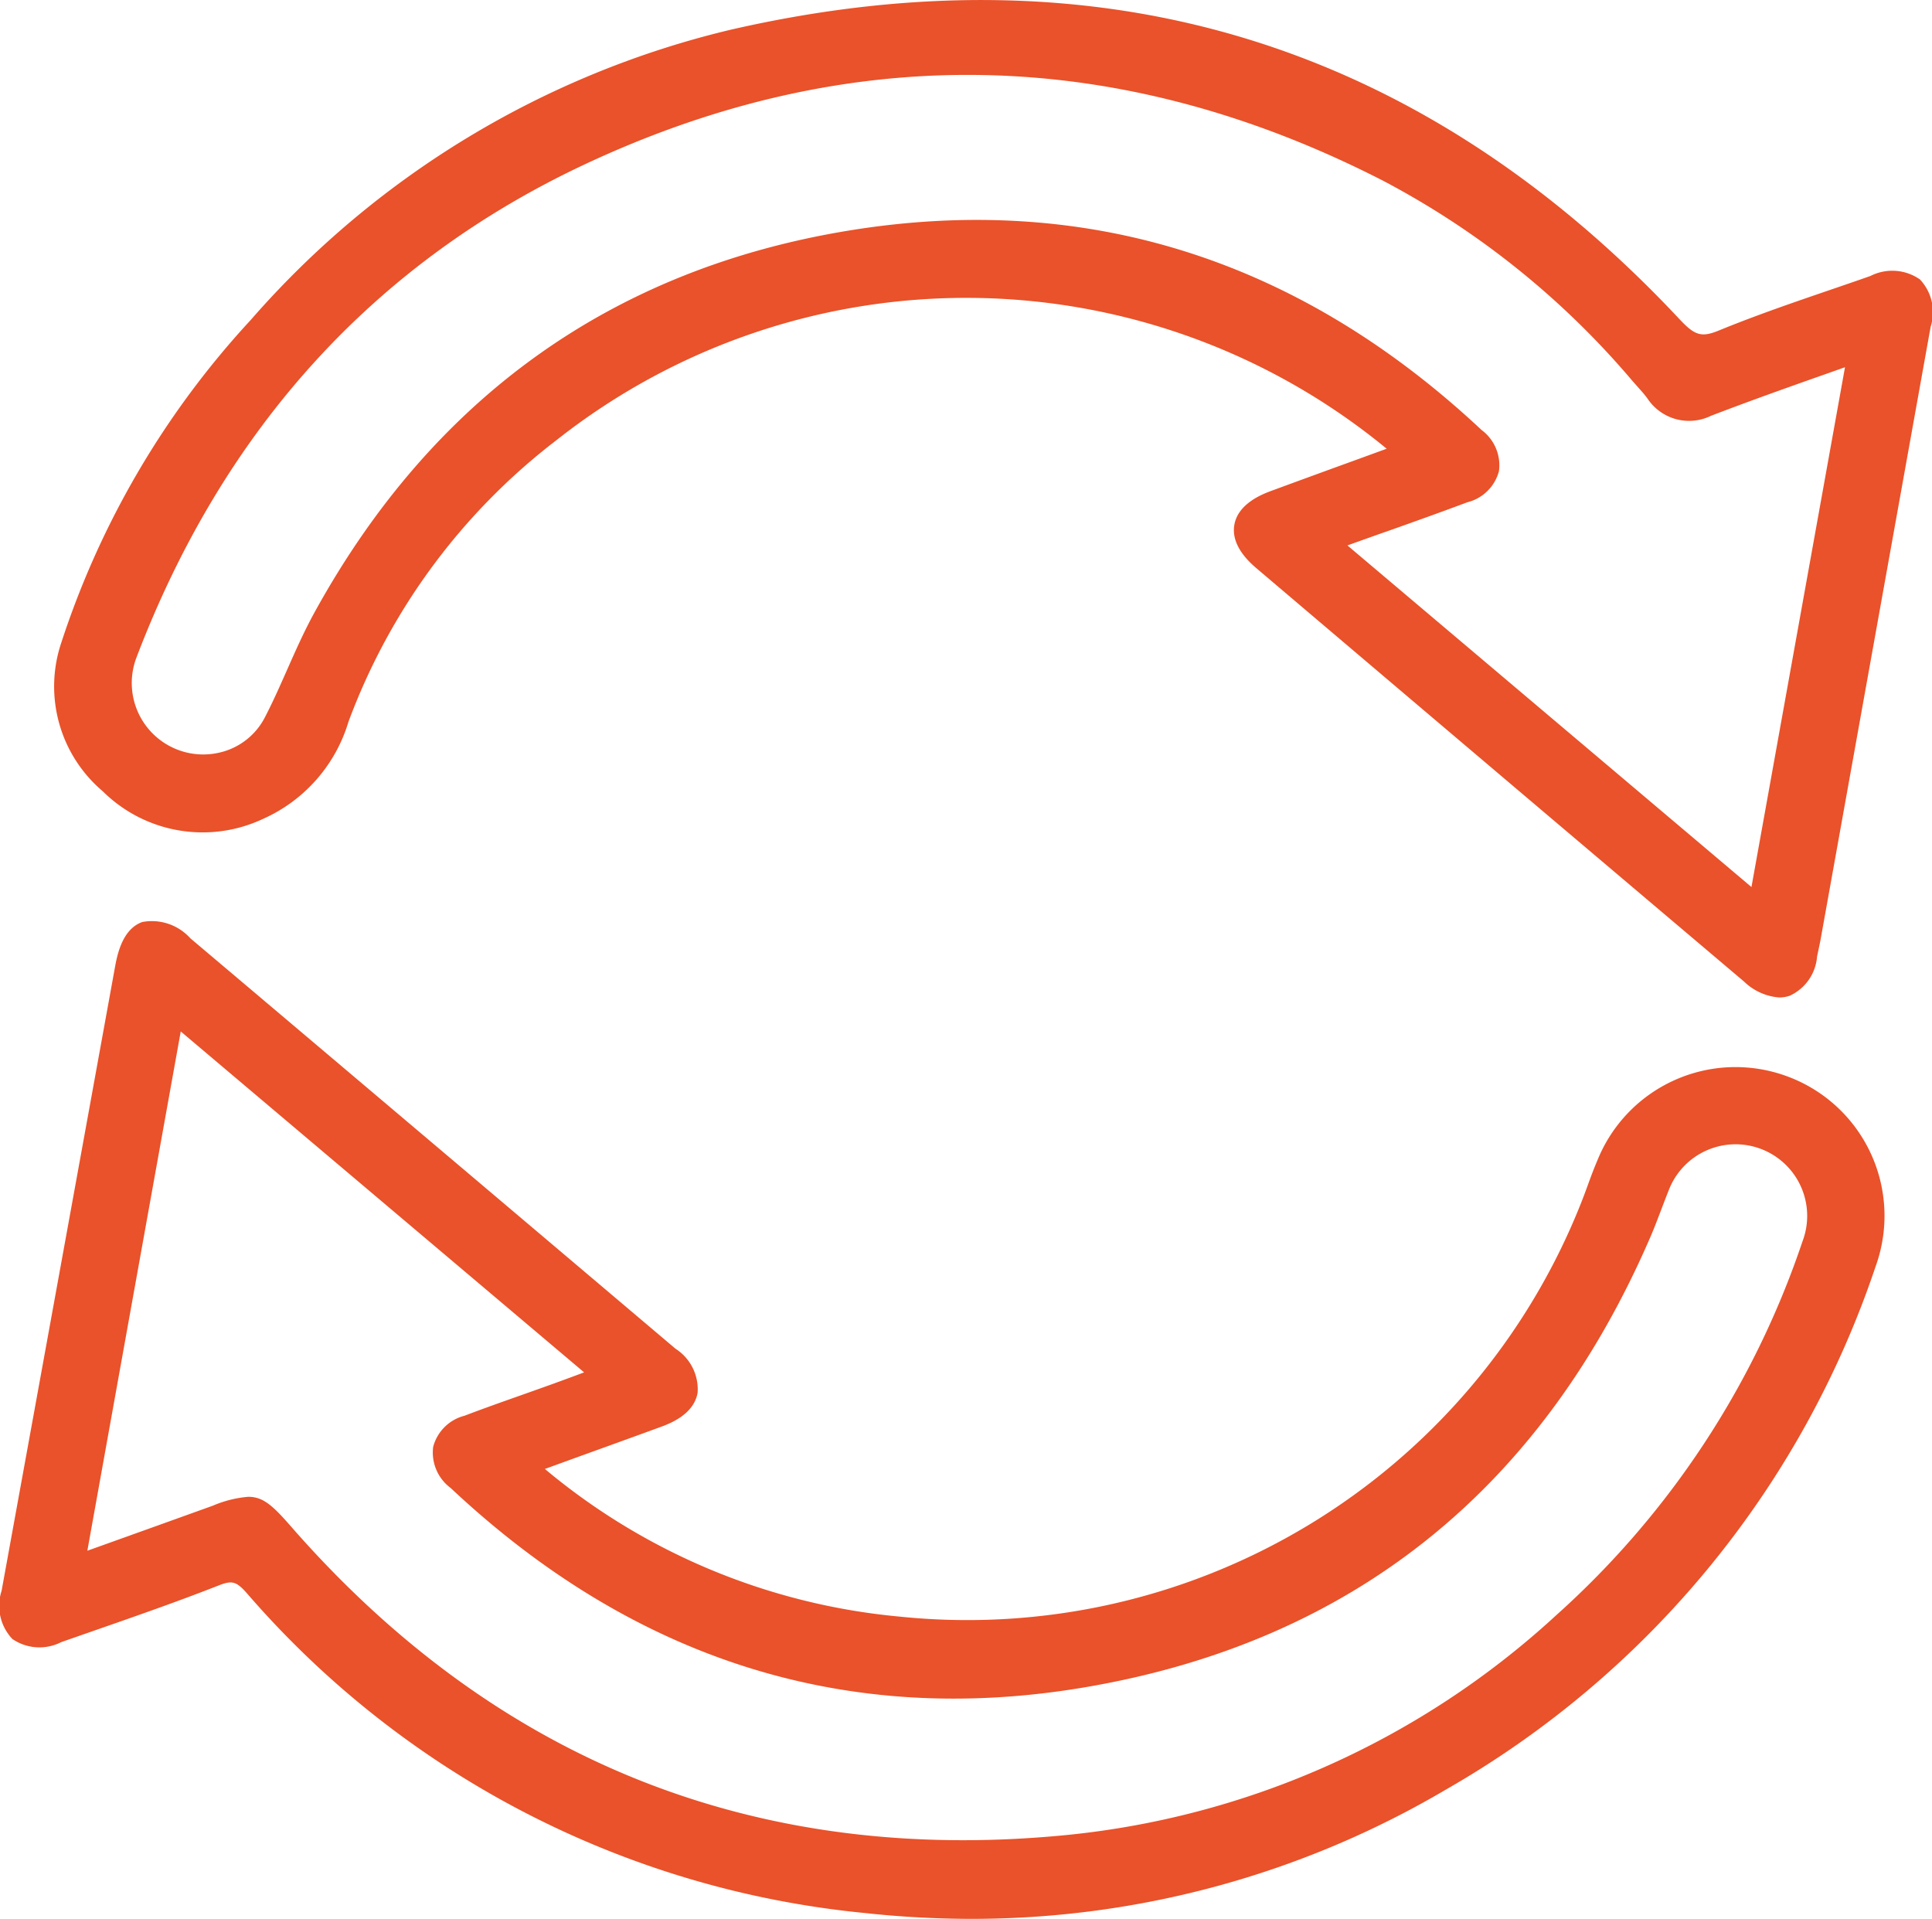 <svg xmlns="http://www.w3.org/2000/svg" xmlns:xlink="http://www.w3.org/1999/xlink" width="77.944" height="77.41" viewBox="0 0 77.944 77.41"><defs><clipPath id="a"><rect width="77.944" height="77.41" fill="#e9522a"/></clipPath></defs><g clip-path="url(#a)"><path d="M72.1,91.069a6.007,6.007,0,0,0-7.656,3.393c-.146.34-.275.688-.4,1.035-.091.247-.183.495-.281.739a26.632,26.632,0,0,1-27.491,16.626,26.02,26.02,0,0,1-14.29-5.954l.7-.254c1.376-.5,2.7-.974,4.024-1.46.85-.312,1.334-.769,1.438-1.358a1.945,1.945,0,0,0-.891-1.778Q17.472,93.776,7.679,85.5a2.088,2.088,0,0,0-1.94-.656c-.737.265-.977,1.143-1.093,1.781q-2.289,12.6-4.582,25.2A1.947,1.947,0,0,0,.5,113.768a1.933,1.933,0,0,0,1.97.126l1.344-.469c1.648-.574,3.352-1.167,5.009-1.818.542-.214.712-.165,1.141.319a37.787,37.787,0,0,0,24.9,12.893,40.215,40.215,0,0,0,4.341.238,37.643,37.643,0,0,0,19.144-5.224A38.376,38.376,0,0,0,75.668,98.742,5.994,5.994,0,0,0,72.1,91.069M22.39,103.446c-.435.157-.871.311-1.307.466-.769.272-1.563.552-2.34.848a1.759,1.759,0,0,0-1.267,1.255,1.783,1.783,0,0,0,.708,1.663c7.412,6.959,16.023,9.664,25.6,8.035,10.713-1.821,18.387-7.939,22.808-18.184.16-.37.3-.748.446-1.126.092-.244.185-.488.282-.73a2.887,2.887,0,1,1,5.4,2.052,35.38,35.38,0,0,1-9.946,15.092,34.155,34.155,0,0,1-19.7,8.854c-12.5,1.243-23.042-2.941-31.356-12.468-.723-.828-1.11-1.172-1.7-1.172a4.6,4.6,0,0,0-1.432.359c-1.459.525-2.919,1.049-4.439,1.594l-.623.223L7.292,89.259l16.273,13.752c-.4.151-.789.294-1.175.434" transform="translate(0 -47.649)" fill="#e9522a"/><path d="M80.245,11.262a1.945,1.945,0,0,0-1.979-.128c-.539.19-1.08.375-1.621.56-1.48.507-3.01,1.031-4.488,1.637-.7.288-.969.214-1.584-.443C60.1,1.707,47.22-2.226,32.283,1.2A37.079,37.079,0,0,0,12.922,12.907,35.271,35.271,0,0,0,5.28,25.921a5.539,5.539,0,0,0,1.67,6,5.723,5.723,0,0,0,6.462,1.117,6.249,6.249,0,0,0,3.451-3.918,25.437,25.437,0,0,1,8.385-11.357,26.677,26.677,0,0,1,33.5.34l-1.327.484q-1.655.6-3.308,1.209c-.335.123-1.354.5-1.509,1.372s.662,1.563.931,1.791q9.806,8.327,19.628,16.636a2.286,2.286,0,0,0,1.425.645,1.294,1.294,0,0,0,.424-.071,1.9,1.9,0,0,0,1.1-1.58l.033-.155c.034-.159.067-.318.1-.479l4.449-24.77a1.928,1.928,0,0,0-.441-1.921m-21.568,10.2c1.108-.393,2.215-.787,3.316-1.2a1.759,1.759,0,0,0,1.277-1.255,1.771,1.771,0,0,0-.7-1.661C55.21,10.45,46.628,7.742,37.064,9.3c-9.544,1.556-16.8,6.738-21.567,15.4-.418.759-.77,1.555-1.111,2.325-.282.636-.572,1.294-.893,1.911a2.746,2.746,0,0,1-1.764,1.408A2.883,2.883,0,0,1,8.305,26.54c3.508-9.216,9.583-15.908,18.054-19.891,10.72-5.04,21.566-4.826,32.237.639a33.827,33.827,0,0,1,10.061,8.072l.191.216c.152.171.3.333.421.5a2.012,2.012,0,0,0,2.561.7c1.482-.569,2.968-1.1,4.543-1.654l.866-.307-3.774,20.97-16.3-13.781q.758-.272,1.517-.541" transform="translate(-2.805 -0.001)" fill="#e9522a"/></g></svg>
